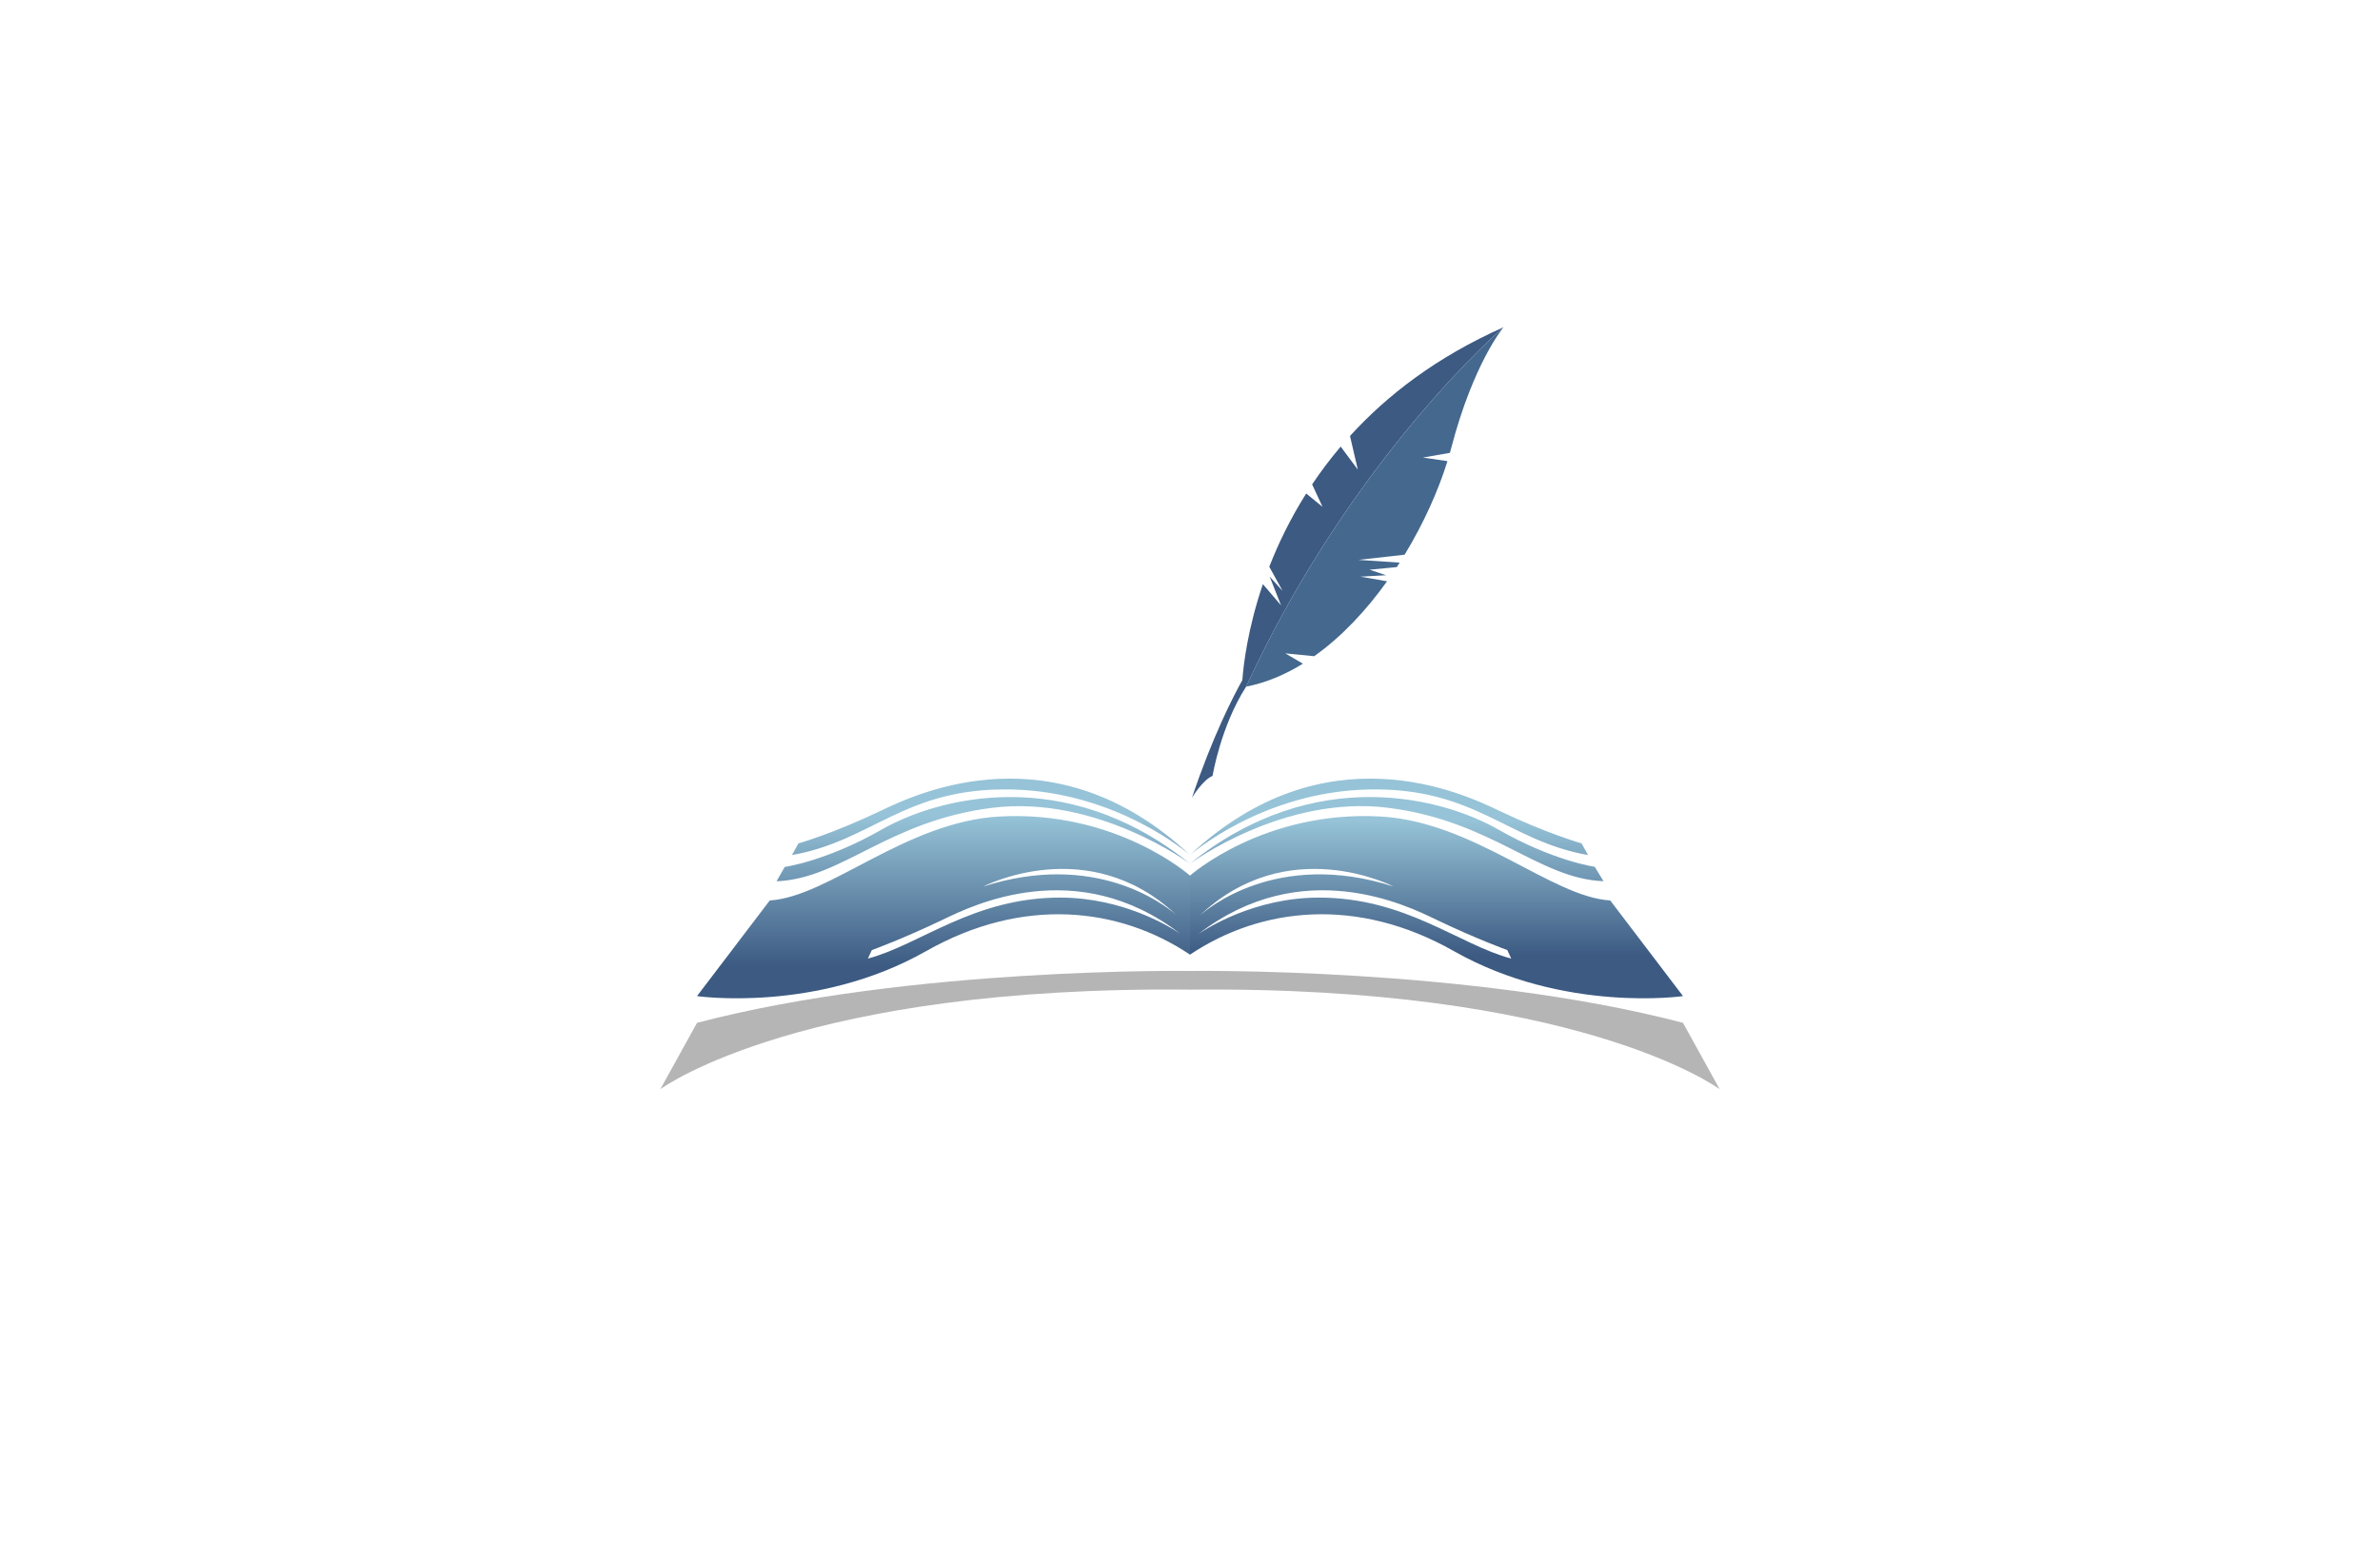 <?xml version="1.0" encoding="utf-8"?>
<!-- Generator: Adobe Illustrator 27.8.1, SVG Export Plug-In . SVG Version: 6.00 Build 0)  -->
<svg version="1.1" xmlns="http://www.w3.org/2000/svg" xmlns:xlink="http://www.w3.org/1999/xlink" x="0px" y="0px"
	 viewBox="0 0 350 230" style="enable-background:new 0 0 350 230;" xml:space="preserve">
<style type="text/css">
	.st0{fill:#F5FFCA;}
	.st1{fill:#FCFFE9;}
	.st2{fill:#CBE5BE;}
	.st3{fill:#CCFDFF;}
	.st4{fill:#FFE4CA;}
	.st5{fill:#CAFFD6;}
	.st6{fill:#FFF5CC;}
	.st7{fill:#001044;}
	.st8{fill:#FFF9DE;}
	.st9{fill:#FFFAD4;}
	.st10{fill:#E8C052;}
	.st11{fill:#C7FEFF;}
	.st12{fill:#003F49;}
	.st13{fill:#8E032B;}
	.st14{fill:#87622B;}
	.st15{fill:#83014C;}
	.st16{fill:#B72204;}
	.st17{fill:#015254;}
	.st18{fill:#5B9C40;}
	.st19{fill:#0055B6;}
	.st20{fill-rule:evenodd;clip-rule:evenodd;fill:#3A1D03;}
	.st21{fill-rule:evenodd;clip-rule:evenodd;fill:#723600;}
	.st22{fill:#00438D;}
	.st23{fill:#162E50;}
	.st24{fill:#F6921E;}
	.st25{fill:#00237A;}
	.st26{fill:#563B00;}
	.st27{fill:#00FFB6;}
	.st28{fill:#9500FF;}
	.st29{fill:#440000;}
	.st30{fill:#45EDFF;}
	.st31{fill:#CC7F7F;}
	.st32{fill-rule:evenodd;clip-rule:evenodd;fill:#FFFFFF;}
	.st33{fill-rule:evenodd;clip-rule:evenodd;fill:#DDBC66;}
	.st34{fill-rule:evenodd;clip-rule:evenodd;fill:#041440;}
	.st35{fill-rule:evenodd;clip-rule:evenodd;fill:url(#SVGID_1_);}
	.st36{fill:#041440;}
	.st37{fill-rule:evenodd;clip-rule:evenodd;fill:url(#SVGID_00000010305283559626553290000006429602517768764337_);}
	.st38{fill-rule:evenodd;clip-rule:evenodd;fill:#A47B3E;}
	.st39{fill:#102D56;}
	.st40{fill:#BA9966;}
	.st41{fill:url(#SVGID_00000051351313923146799580000010700886939984347309_);}
	.st42{fill-rule:evenodd;clip-rule:evenodd;fill:url(#SVGID_00000033328056641788271490000013670063761171764103_);}
	.st43{fill:url(#SVGID_00000078042815729310324110000012787467990632282002_);}
	.st44{fill:#6D1B1B;}
	.st45{fill:#161314;}
	.st46{fill:#BD6A25;}
	.st47{fill:url(#SVGID_00000005230967700178883690000016257215772627045015_);}
	.st48{fill:#E0902C;}
	.st49{fill:#292F38;}
	.st50{fill:#E3B92E;}
	.st51{fill:#252D35;}
	.st52{fill:#C72D2D;}
	.st53{fill:#D8A843;}
	.st54{fill:#1A2655;}
	.st55{fill:#4D479E;}
	.st56{fill:url(#SVGID_00000173875846012184466810000016517485111202791097_);}
	.st57{fill:#A6A8AB;}
	.st58{fill:#0267A3;}
	.st59{fill:url(#SVGID_00000158714430940956414510000002290508658772178064_);}
	.st60{fill:#0F8CB4;}
	.st61{fill:#0A3755;}
	.st62{fill:#4B281E;}
	.st63{fill:#1C4D60;}
	.st64{fill:#00324B;}
	.st65{fill:#007DA5;}
	.st66{fill:#FFFFFF;}
	.st67{fill:#FABE0F;}
	.st68{fill:#BC8B0F;}
	.st69{fill:#82D2F5;}
	.st70{fill:#66B2CC;}
	.st71{fill:#71B9D3;}
	.st72{fill:url(#SVGID_00000160897505780286206570000013604547965365513102_);}
	.st73{fill:url(#SVGID_00000026152947379918091510000012796217946468711840_);}
	.st74{fill:url(#SVGID_00000050658082342575849720000004634762232600746374_);}
	.st75{fill:#4D4D4D;}
	.st76{fill:url(#SVGID_00000059993430035502028300000001789982933191278976_);}
	.st77{fill:url(#SVGID_00000021092251974471424810000002657672370665206700_);}
	.st78{fill:url(#SVGID_00000019663618287529396000000007776903692392279477_);}
	.st79{fill:url(#SVGID_00000151541506631377796390000016051162743715130025_);}
	.st80{fill:url(#SVGID_00000023969783774847651110000008300097431012352390_);}
	.st81{fill-rule:evenodd;clip-rule:evenodd;fill:#C16A14;}
	.st82{fill-rule:evenodd;clip-rule:evenodd;fill:#BA880C;}
	.st83{fill-rule:evenodd;clip-rule:evenodd;fill:#755914;}
	.st84{fill-rule:evenodd;clip-rule:evenodd;fill:#FABE0F;}
	.st85{fill:#782D2D;}
	.st86{fill:#AA6565;}
	.st87{fill:url(#SVGID_00000165215285126569330220000010132743884906913420_);}
	.st88{fill-rule:evenodd;clip-rule:evenodd;fill:url(#SVGID_00000100382993162327253120000015708705478585160123_);}
	.st89{fill-rule:evenodd;clip-rule:evenodd;fill:url(#SVGID_00000060720890770114578690000015133922517679086768_);}
	.st90{fill-rule:evenodd;clip-rule:evenodd;fill:#9B5E26;}
	.st91{fill-rule:evenodd;clip-rule:evenodd;fill:#683C18;}
	.st92{fill:url(#XMLID_00000093875586470011229330000012739041593238068098_);}
	.st93{fill:#5B0505;}
	.st94{fill:#840808;}
	.st95{fill:#750404;}
	.st96{fill:url(#SVGID_00000031199917854026143880000007796715798661428667_);}
	.st97{fill:url(#SVGID_00000137112885759136883080000005023342240373831849_);}
	.st98{fill:#B5B5B5;}
	.st99{fill:url(#SVGID_00000076581271709222126730000009777573999611739834_);}
	.st100{fill:url(#SVGID_00000035514416530113451630000017502760721056113540_);}
	.st101{fill:#3C5A82;}
	.st102{fill:#44688E;}
	.st103{fill:#11114C;}
	.st104{fill:url(#SVGID_00000137821561354230961410000012113687508364558252_);}
	.st105{fill:#7B7BBF;}
	.st106{fill:#6B6BC6;}
	.st107{fill:#C7C7F9;}
	.st108{fill:#6B6B6B;}
	.st109{fill:#363663;}
	.st110{fill:#0C5977;}
	.st111{fill:#136D89;}
	.st112{fill:#64BCE8;}
	.st113{fill:url(#SVGID_00000156577923548257121490000017750672753734840745_);}
	.st114{fill:url(#SVGID_00000124155051650795067510000009653371153638201741_);}
	.st115{fill:#DC730A;}
	.st116{fill:#F4F4F4;}
	.st117{fill:#A3591D;}
	.st118{fill:#030333;}
	.st119{fill:url(#SVGID_00000132083490441561916240000008788276648452250286_);}
	.st120{fill:url(#SVGID_00000036215633227102796020000013164602684718944406_);}
	.st121{fill:url(#SVGID_00000066495482143704656410000016320760135464575917_);}
	.st122{fill:url(#SVGID_00000030481830490512582920000001928837228749900459_);}
	.st123{fill:url(#SVGID_00000183220369680814796040000010024861179952068255_);}
	.st124{fill:url(#SVGID_00000011012337666821359280000012298073624566537127_);}
	.st125{fill:url(#SVGID_00000080914975787264930200000018173960833599493295_);}
	.st126{fill:url(#SVGID_00000026131991489350931600000004403660160022979721_);}
	.st127{fill:url(#SVGID_00000127046156111156110230000006117060971521992598_);}
	.st128{fill:url(#SVGID_00000132078014355701583880000017245012960394607744_);}
	.st129{fill:url(#SVGID_00000108309446135286817360000003367657705277173683_);}
	.st130{fill:url(#SVGID_00000142176761848024699840000011932868933833655962_);}
	.st131{fill:url(#SVGID_00000018202089196445177100000011799285269287256727_);}
	.st132{fill:url(#SVGID_00000000936369414392822500000005463152783950603396_);}
	.st133{fill:url(#SVGID_00000163786241619349774340000009776601876200237757_);}
	.st134{fill:url(#SVGID_00000044895980167666050350000002046088071449885318_);}
	.st135{fill:url(#SVGID_00000106147680619831063160000017670294450881809802_);}
	.st136{fill:url(#SVGID_00000033357243225459243350000017766748641569228468_);}
	.st137{fill:url(#SVGID_00000042694451702674499230000017934751570627319707_);}
	.st138{fill:url(#SVGID_00000077284009129254170750000003900247251351890854_);}
	.st139{fill:url(#SVGID_00000106126537548667752690000010775842879014651573_);}
	.st140{fill:url(#SVGID_00000083058336066070655400000005790176410830254516_);}
	.st141{fill:url(#SVGID_00000121268438310470263870000004380052281574675646_);}
	.st142{fill:url(#SVGID_00000154383984617040653540000009988646599604066213_);}
	.st143{fill:url(#SVGID_00000180344683392529648990000014989169978857757880_);}
	.st144{fill:url(#SVGID_00000099635900597936989800000005197830592360881335_);}
	.st145{fill:url(#SVGID_00000040569307154796016050000005251527381774751148_);}
	.st146{fill:url(#SVGID_00000170270357711341033280000011022722896331129277_);}
	.st147{fill:url(#SVGID_00000119832526299245418730000017876308964044883371_);}
	.st148{fill:url(#SVGID_00000173873168045366172070000005639352983722166683_);}
	.st149{fill:url(#SVGID_00000092430147399278556310000007678798493156116148_);}
	.st150{fill:url(#SVGID_00000119088635592284750520000013268955134397564582_);}
	.st151{fill:url(#SVGID_00000111188304154456522150000000341105150478171069_);}
	.st152{fill:url(#SVGID_00000085969766806383203570000011140574837300223653_);}
	.st153{fill:url(#SVGID_00000139284023458062518440000015282715649759607196_);}
	.st154{fill:url(#SVGID_00000072262538407813350100000014360571598761763473_);}
	.st155{fill:#ED9443;}
	.st156{fill:url(#SVGID_00000088843469991331519790000000541114420833763728_);}
	.st157{fill:#4B4BAA;}
	.st158{fill:#5D5D91;}
</style>
<g id="Layer_1">
</g>
<g id="Layer_2">
</g>
<g id="Layer_3">
</g>
<g id="Layer_4">
</g>
<g id="Layer_5">
</g>
<g id="Layer_6">
</g>
<g id="Layer_7">
</g>
<g id="Layer_8">
</g>
<g id="Layer_9">
</g>
<g id="Layer_10">
</g>
<g id="Layer_11">
</g>
<g id="Layer_12">
</g>
<g id="Layer_13">
</g>
<g id="Layer_14">
</g>
<g id="Layer_15">
	<path class="st98" d="M252.89,160.19c-0.62-0.45-21.27-15.23-77.89-14.64c-56.62-0.59-77.27,14.19-77.89,14.64l5.39-9.76
		c31.36-8.23,72.5-7.63,72.5-7.63s41.14-0.6,72.5,7.63L252.89,160.19z"/>
	<linearGradient id="SVGID_1_" gradientUnits="userSpaceOnUse" x1="138.75" y1="120.064" x2="138.75" y2="142.441">
		<stop  offset="0" style="stop-color:#96C3D7"/>
		<stop  offset="0.99" style="stop-color:#3C5A82"/>
	</linearGradient>
	<path style="fill:url(#SVGID_1_);" d="M146.93,120.09c-13.71,0.77-25.08,11.83-33.73,12.34l-10.7,14.07c0,0,17.57,2.53,33.68-6.61
		c14.27-8.1,28.41-6.47,38.82,0.51v-11.62C175,128.78,164.15,119.12,146.93,120.09z M172.97,134.54c-1.88-1.62-12.02-9.4-28.37-4.16
		C144.6,130.38,160,122.37,172.97,134.54z M156.04,132.01c-12.85-0.05-20.7,6.93-28.41,8.97l0.58-1.25c0,0,4.54-1.64,10.48-4.49
		c4.24-2.05,19.59-9.61,34.83,2.05C172.01,136.27,165.15,132.05,156.04,132.01z M175,127.02c0,0-13.72-10.14-29.1-8.21
		c-15.38,1.93-22.06,10.41-31.7,10.8l1.2-2.11c0,0,6.13-0.85,14.23-5.48C137.72,117.39,156.57,112.19,175,127.02z M175,125.75
		c0,0-10.56-9.3-26.24-9.64c-15.68-0.34-20.47,7.58-32.29,9.64l0.94-1.71c0,0,5.04-1.41,12.16-4.82
		C134.92,116.66,155.12,107.15,175,125.75z"/>
	
		<linearGradient id="SVGID_00000062163495209414859680000000557921208299216801_" gradientUnits="userSpaceOnUse" x1="211.25" y1="120.742" x2="211.25" y2="140.778">
		<stop  offset="0" style="stop-color:#96C3D7"/>
		<stop  offset="0.99" style="stop-color:#3C5A82"/>
	</linearGradient>
	<path style="fill:url(#SVGID_00000062163495209414859680000000557921208299216801_);" d="M236.8,132.43
		c-8.65-0.51-20.02-11.57-33.73-12.34c-17.22-0.97-28.07,8.69-28.07,8.69v11.62c10.41-6.98,24.55-8.61,38.82-0.51
		c16.11,9.14,33.68,6.61,33.68,6.61L236.8,132.43z M204.93,130.38c-17.17-5.5-27.49,3.35-28.59,4.36
		C189.35,122.28,204.93,130.38,204.93,130.38z M193.83,132.01c-9.4,0.04-16.41,4.54-17.61,5.37c15.28-11.79,30.71-4.2,34.96-2.14
		c5.94,2.85,10.48,4.49,10.48,4.49l0.58,1.25C214.53,138.94,206.68,131.96,193.83,132.01z M220.38,122.02
		c8.1,4.63,14.14,5.46,14.14,5.46l1.29,2.12c-9.64-0.39-16.33-8.87-31.7-10.8c-15.38-1.93-29.1,8.21-29.1,8.21
		C193.43,112.19,212.28,117.39,220.38,122.02z M220.43,119.22c7.12,3.4,12.16,4.82,12.16,4.82l0.94,1.71
		c-11.83-2.06-16.61-9.98-32.29-9.64c-15.68,0.34-26.24,9.64-26.24,9.64C194.88,107.15,215.08,116.66,220.43,119.22z"/>
	<path class="st101" d="M221.11,48.13c0,0-22.23,18.99-37.86,52.86c-3.76,5.88-4.93,13.12-4.93,13.12
		c-1.47,0.61-3.03,3.21-3.03,3.21c3.01-8.96,6.06-14.88,7.41-17.3c0.16-2.2,0.77-7.5,3.02-14.11l2.67,3.12l-1.68-4.24l1.91,2.12
		l-1.96-3.56c1.33-3.4,3.09-7.07,5.43-10.77l2.4,1.96l-1.53-3.3c1.25-1.86,2.64-3.72,4.2-5.56l2.52,3.39l-1.15-4.95
		C203.98,58.13,211.29,52.48,221.11,48.13z"/>
	<path class="st102" d="M183.25,100.99c15.64-33.87,37.86-52.86,37.86-52.86s-4.42,5.2-7.71,17.81c-0.06,0.22-0.12,0.44-0.18,0.66
		l-3.97,0.69l3.61,0.53c-1.31,4.23-3.45,9.08-6.3,13.76l-6.8,0.76l6.07,0.41c-0.14,0.22-0.27,0.43-0.42,0.65l-4,0.39l2.43,0.81
		l-3.78,0.21l3.92,0.68c-3.04,4.25-6.65,8.14-10.72,11.02l-4.25-0.42c0,0,1.14,0.68,2.59,1.52
		C188.99,99.22,186.19,100.41,183.25,100.99z"/>
</g>
</svg>
